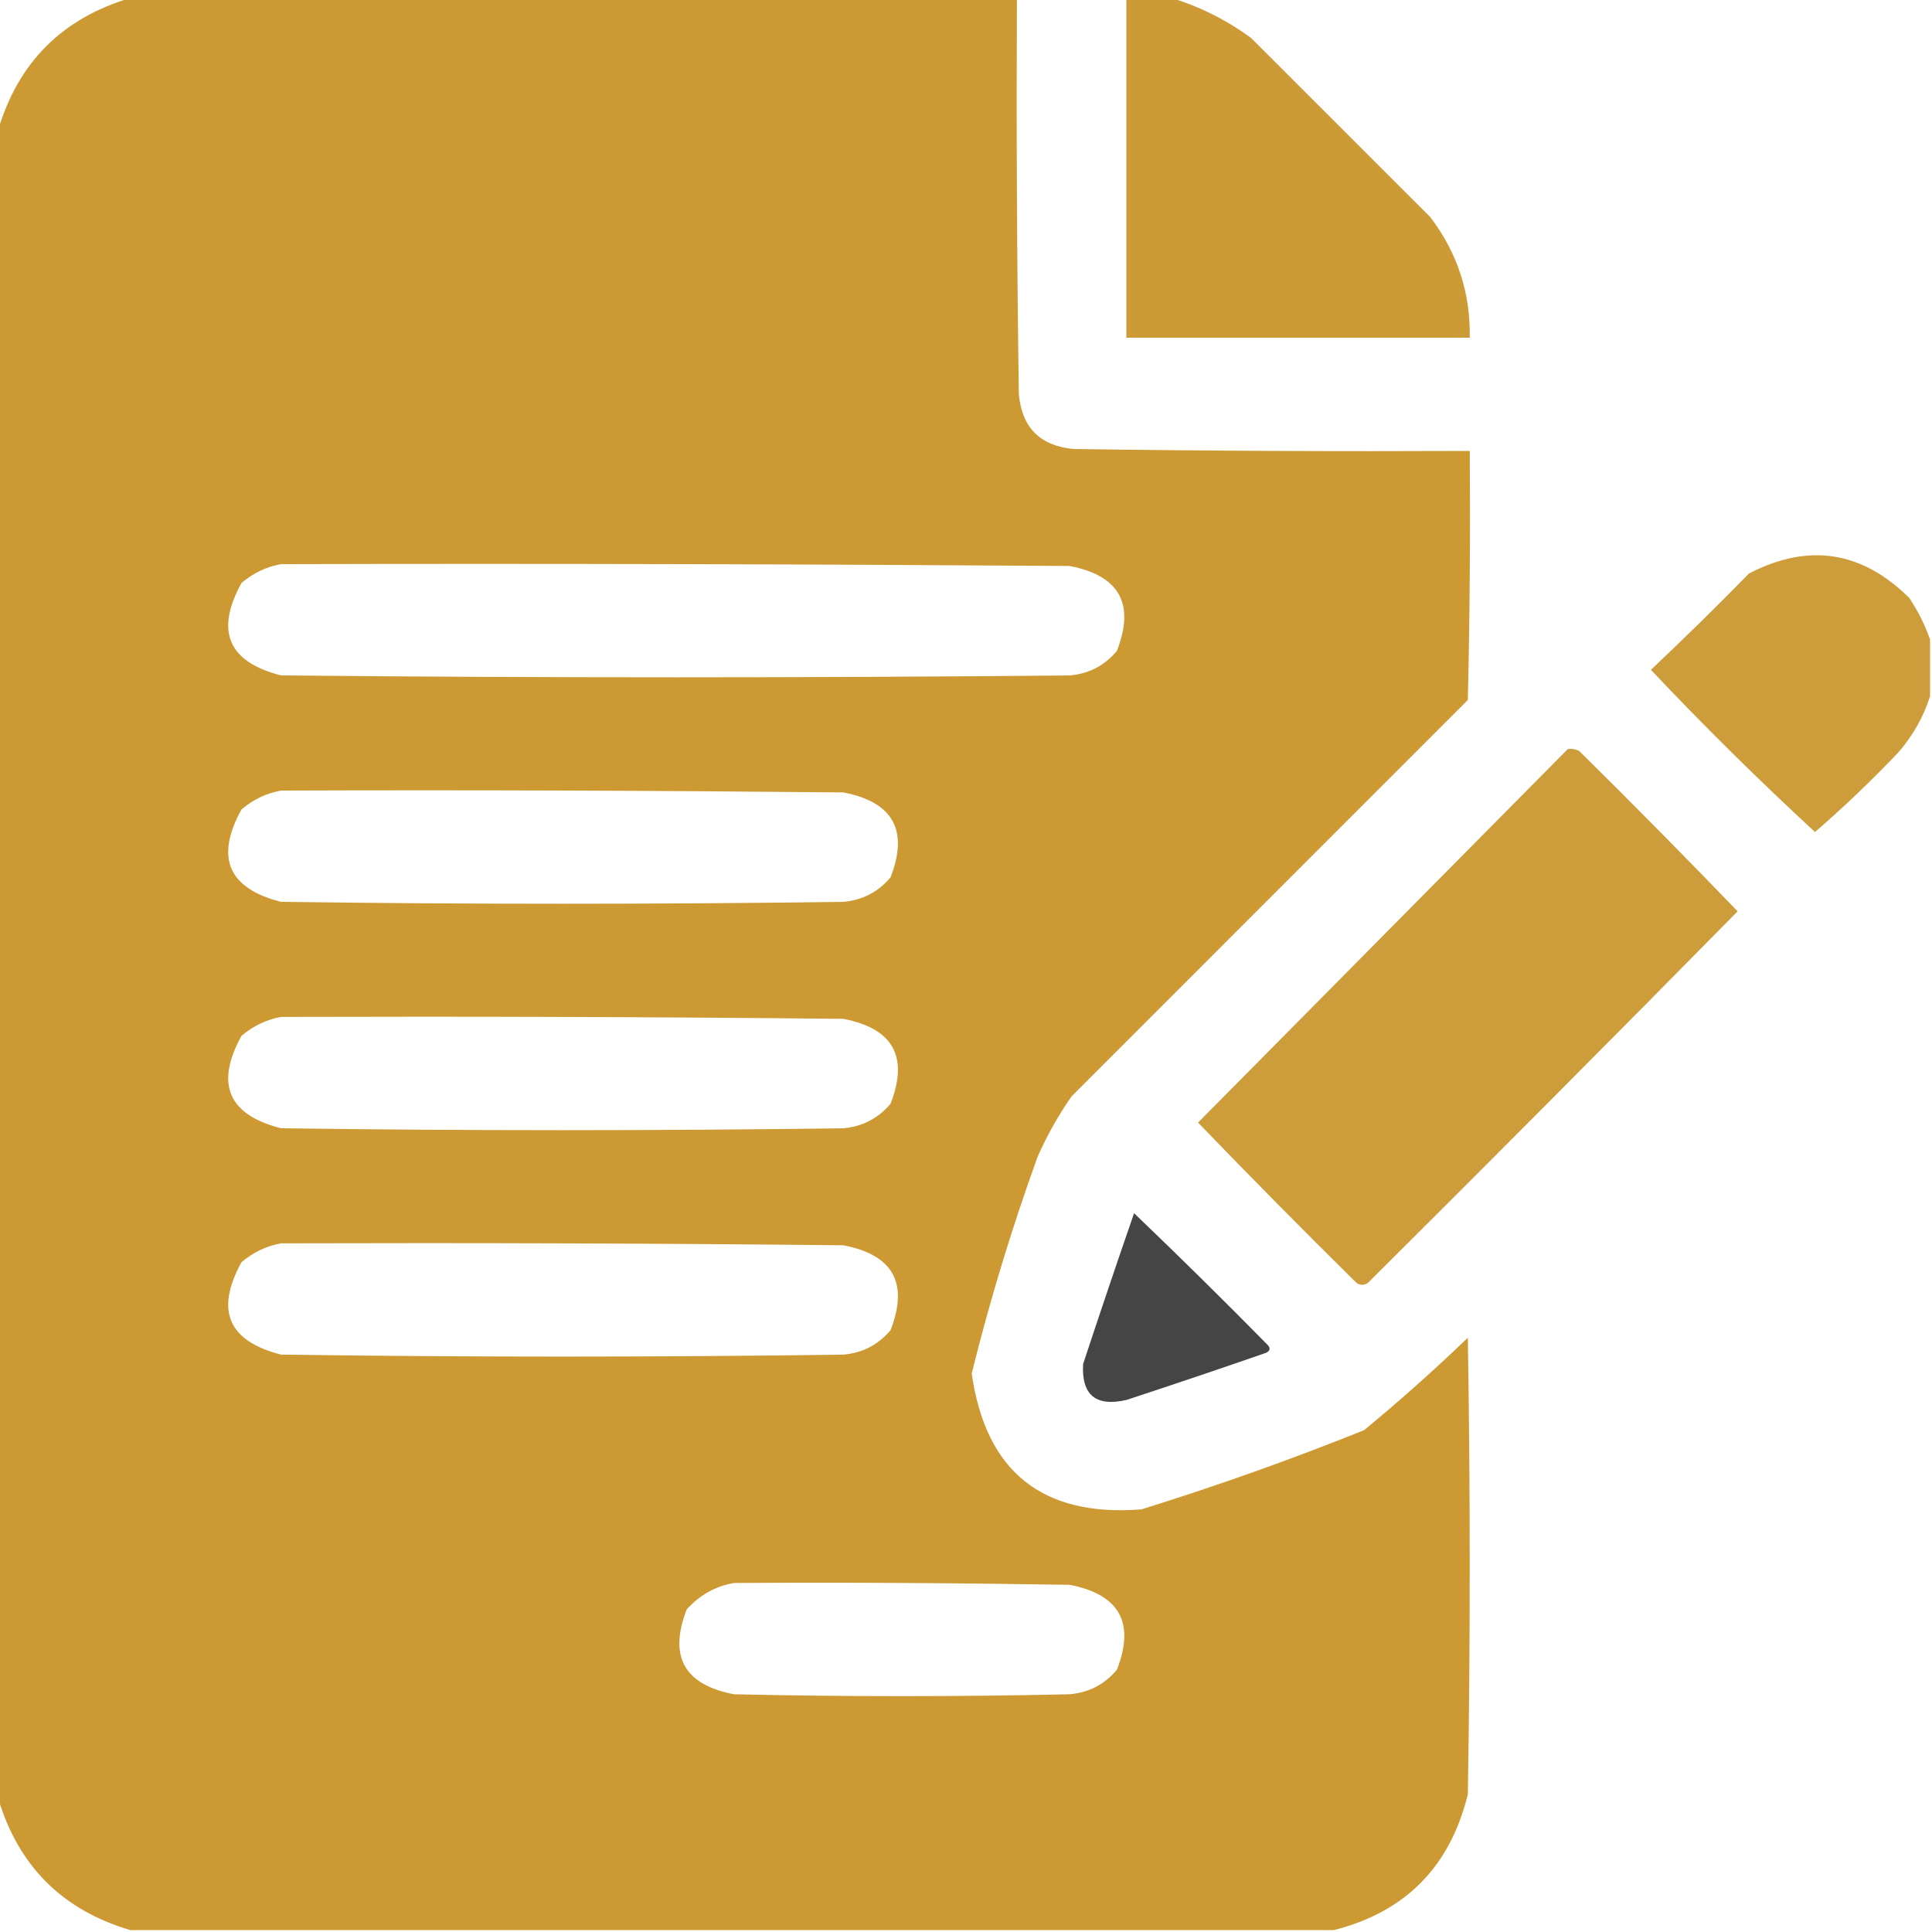 <svg width="20" height="20" viewBox="0 0 20 20" fill="none" xmlns="http://www.w3.org/2000/svg">
<g clip-path="url(#clip0_4436_4684)">
<path opacity="0.995" fill-rule="evenodd" clip-rule="evenodd" d="M1.348 -0.02C4.408 -0.02 7.467 -0.02 10.527 -0.02C10.521 1.348 10.527 2.715 10.547 4.082C10.579 4.427 10.768 4.616 11.113 4.648C12.48 4.668 13.848 4.674 15.215 4.668C15.221 5.527 15.215 6.387 15.195 7.246C13.828 8.613 12.461 9.98 11.094 11.348C10.957 11.543 10.84 11.752 10.742 11.973C10.475 12.71 10.247 13.459 10.059 14.219C10.205 15.236 10.791 15.705 11.816 15.625C12.597 15.382 13.365 15.109 14.121 14.805C14.491 14.5 14.849 14.181 15.195 13.848C15.221 15.423 15.221 16.999 15.195 18.574C15.012 19.323 14.55 19.792 13.809 19.98C9.655 19.98 5.501 19.98 1.348 19.98C0.645 19.772 0.189 19.316 -0.02 18.613C-0.02 12.858 -0.02 7.103 -0.02 1.348C0.189 0.645 0.645 0.189 1.348 -0.02ZM2.91 5.84C5.632 5.833 8.353 5.84 11.074 5.859C11.589 5.959 11.752 6.252 11.562 6.738C11.435 6.89 11.272 6.975 11.074 6.992C8.353 7.018 5.632 7.018 2.91 6.992C2.362 6.853 2.225 6.534 2.5 6.035C2.623 5.931 2.76 5.866 2.91 5.84ZM2.91 8.184C4.85 8.177 6.79 8.184 8.73 8.203C9.246 8.303 9.408 8.596 9.219 9.082C9.091 9.234 8.929 9.318 8.73 9.336C6.79 9.362 4.85 9.362 2.91 9.336C2.362 9.197 2.225 8.878 2.5 8.379C2.623 8.275 2.76 8.21 2.91 8.184ZM2.91 10.527C4.85 10.521 6.79 10.527 8.73 10.547C9.246 10.646 9.408 10.939 9.219 11.426C9.091 11.577 8.929 11.662 8.73 11.68C6.79 11.706 4.85 11.706 2.91 11.68C2.362 11.54 2.225 11.222 2.5 10.723C2.623 10.619 2.76 10.554 2.91 10.527ZM2.91 12.871C4.85 12.865 6.79 12.871 8.73 12.891C9.246 12.99 9.408 13.283 9.219 13.77C9.091 13.921 8.929 14.006 8.73 14.023C6.79 14.05 4.85 14.05 2.91 14.023C2.362 13.884 2.225 13.565 2.5 13.066C2.623 12.963 2.76 12.897 2.91 12.871ZM7.598 16.387C8.757 16.38 9.915 16.387 11.074 16.406C11.589 16.506 11.752 16.799 11.562 17.285C11.435 17.437 11.272 17.521 11.074 17.539C9.915 17.565 8.757 17.565 7.598 17.539C7.082 17.44 6.92 17.147 7.109 16.66C7.245 16.511 7.407 16.42 7.598 16.387Z" fill="#CC9933"/>
<path opacity="0.984" fill-rule="evenodd" clip-rule="evenodd" d="M11.66 -0.02C11.816 -0.02 11.973 -0.02 12.129 -0.02C12.421 0.069 12.695 0.206 12.949 0.391C13.568 1.009 14.186 1.628 14.805 2.246C15.086 2.614 15.223 3.031 15.215 3.496C14.03 3.496 12.845 3.496 11.66 3.496C11.66 2.324 11.66 1.152 11.66 -0.02Z" fill="#CC9933"/>
<path opacity="0.956" fill-rule="evenodd" clip-rule="evenodd" d="M19.98 6.621C19.98 6.816 19.98 7.012 19.98 7.207C19.912 7.422 19.801 7.618 19.648 7.793C19.373 8.081 19.087 8.355 18.789 8.613C18.204 8.074 17.638 7.514 17.09 6.934C17.433 6.61 17.772 6.278 18.105 5.937C18.721 5.618 19.274 5.703 19.766 6.191C19.857 6.329 19.928 6.472 19.98 6.621Z" fill="#CC9933"/>
<path opacity="0.957" fill-rule="evenodd" clip-rule="evenodd" d="M16.23 7.754C16.272 7.748 16.311 7.755 16.348 7.774C16.902 8.321 17.448 8.874 17.988 9.434C16.719 10.722 15.443 12.005 14.16 13.281C14.121 13.307 14.082 13.307 14.043 13.281C13.489 12.734 12.942 12.181 12.402 11.621C13.679 10.331 14.955 9.042 16.23 7.754Z" fill="#CC9933"/>
<path opacity="0.926" fill-rule="evenodd" clip-rule="evenodd" d="M11.74 12.559C12.207 13.006 12.669 13.462 13.126 13.926C13.153 13.958 13.147 13.984 13.107 14.004C12.627 14.171 12.145 14.333 11.662 14.492C11.344 14.565 11.195 14.442 11.212 14.121C11.385 13.598 11.56 13.077 11.74 12.559Z" fill="#373737"/>
</g>
<defs>
<clipPath id="clip0_4436_4684">
<rect width="20" height="20" fill="white"/>
</clipPath>
</defs>
</svg>
